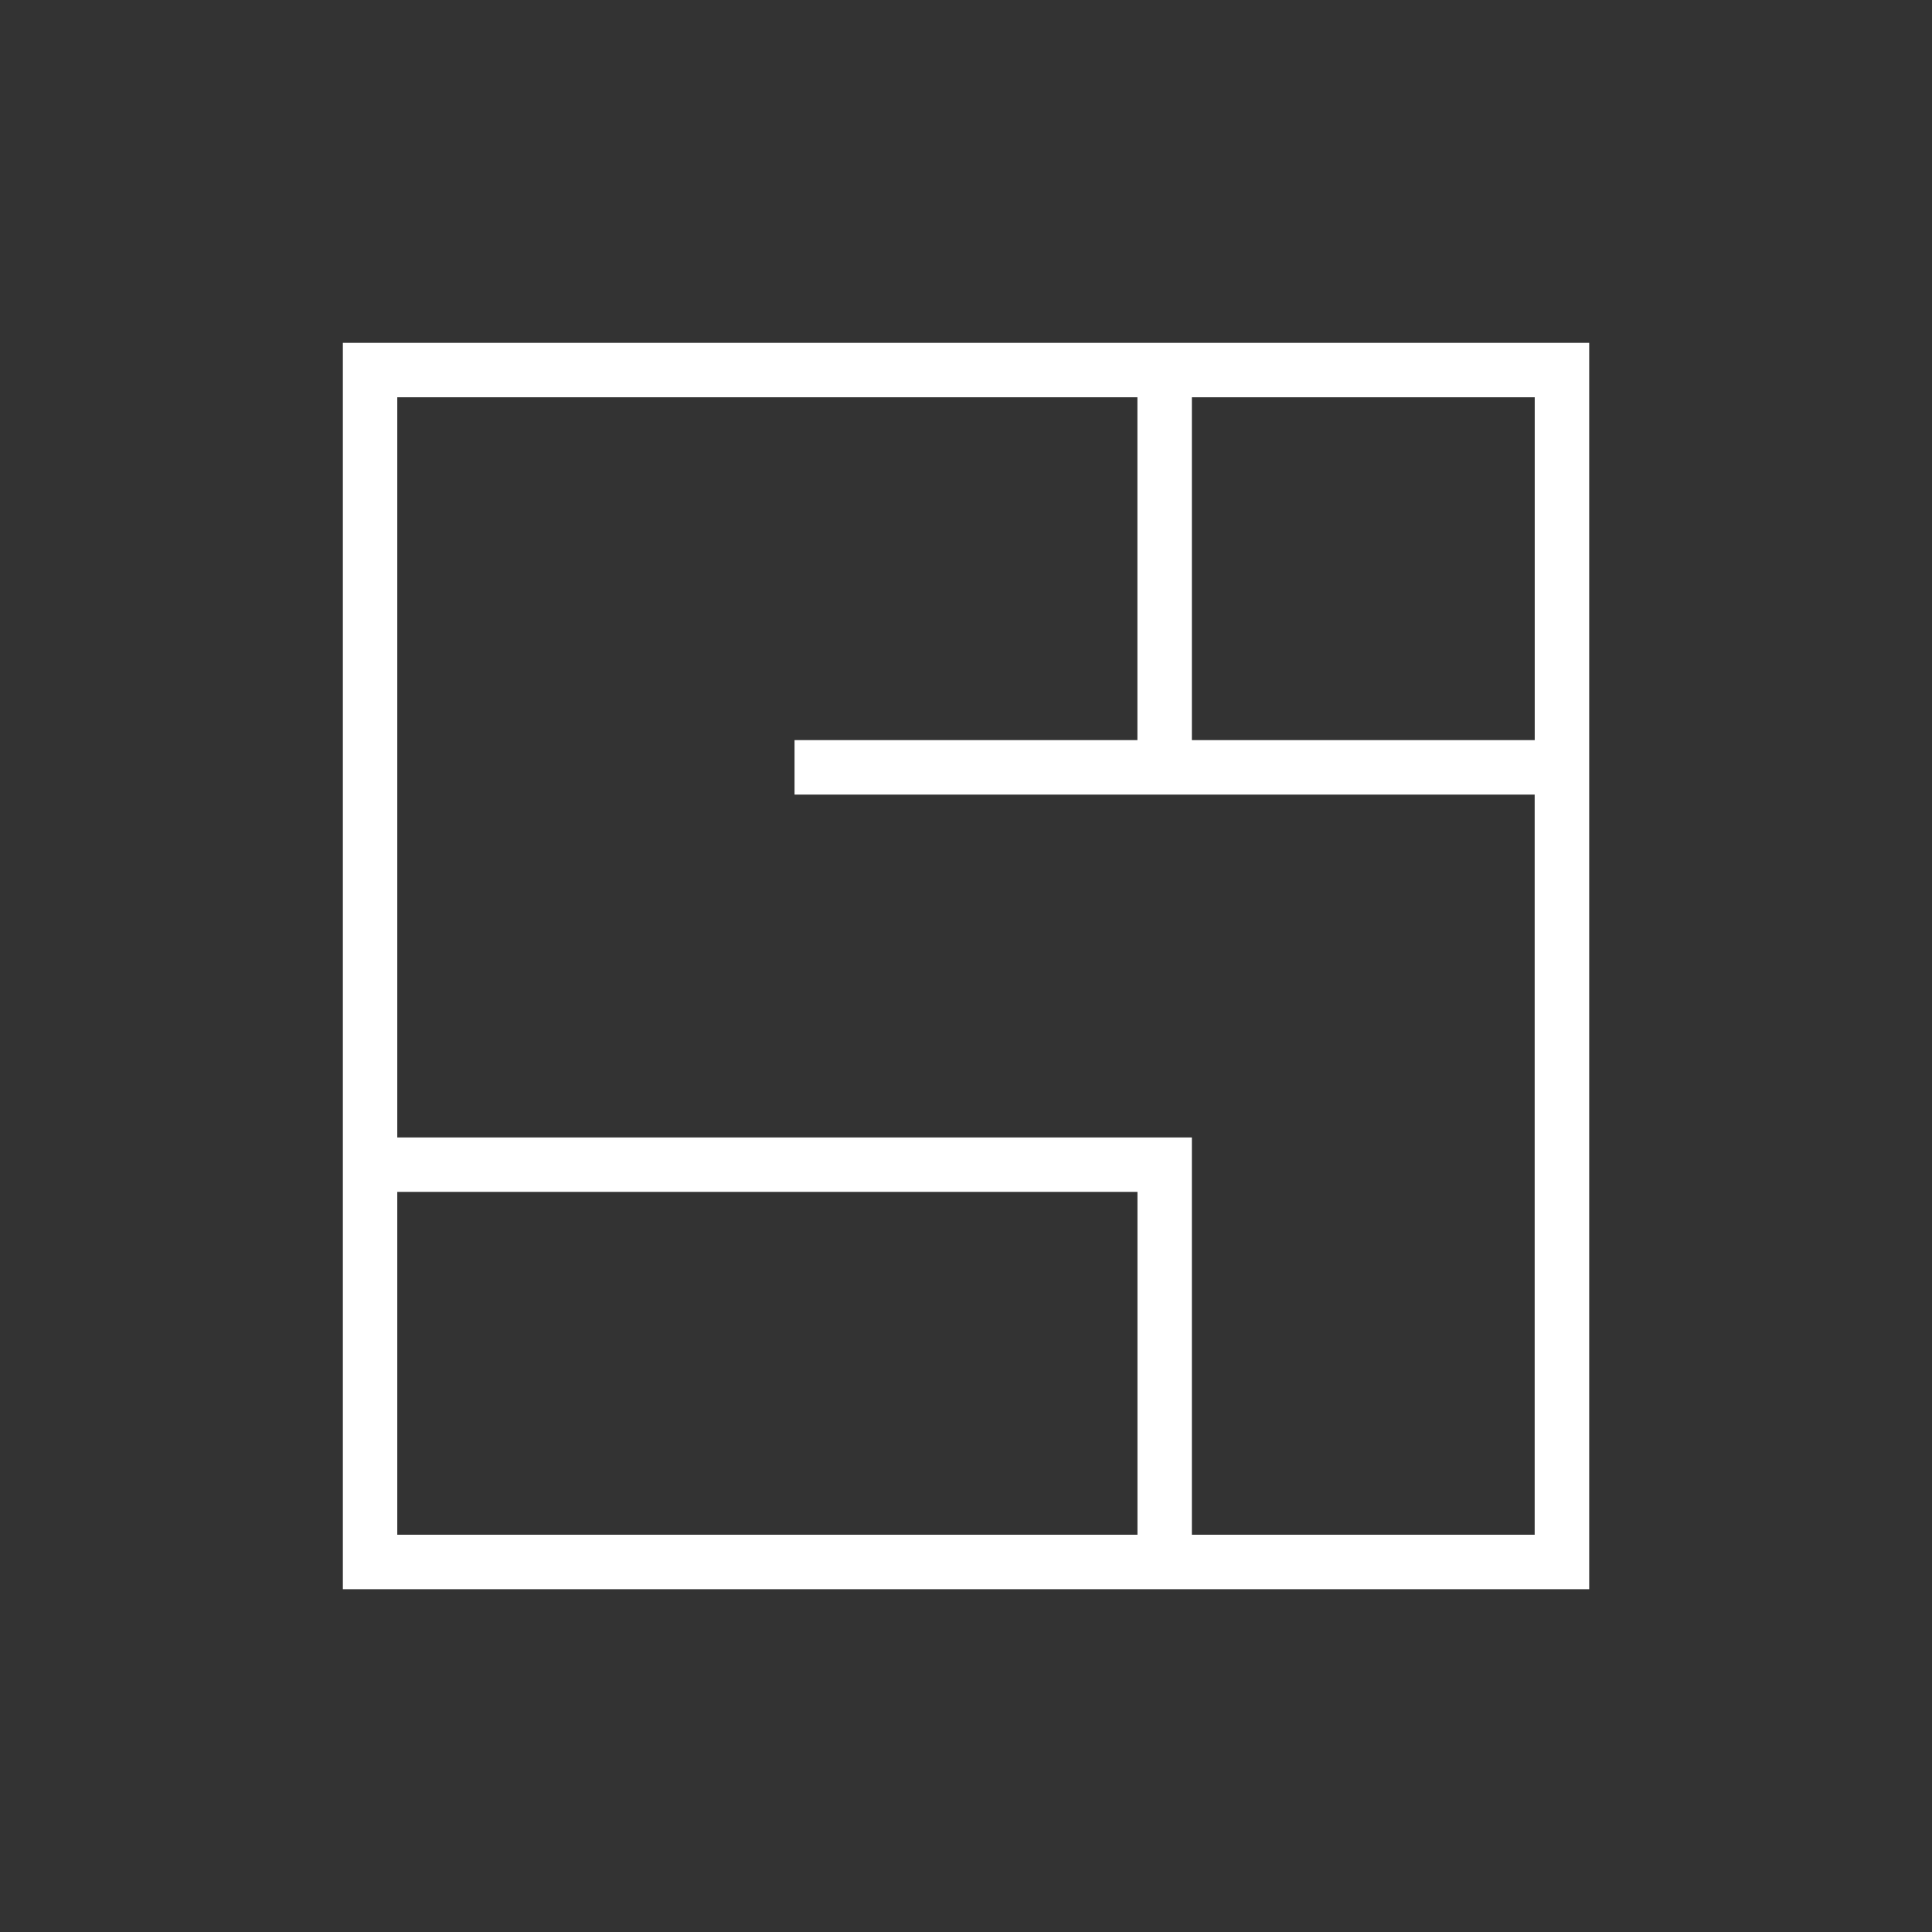 <svg viewBox="0 0 334.83 334.83" xmlns="http://www.w3.org/2000/svg" fill="white"><rect x="0" y="0" width="334.83" height="334.83" fill="#333333" stroke="none"/><path d="m137.71 59.42h-9.44-68.85v216h68.85 9.44 137.71v-216zm59.42 206.56h-59.42-9.44-59.42v-59.42h59.42 9.44 59.42zm68.85 0h-59.42v-68.85h-137.71v-128.28h128.27v59.42h-59.42v9.44h128.27v128.27zm0-137.71h-59.42v-59.42h59.42z"/></svg>
